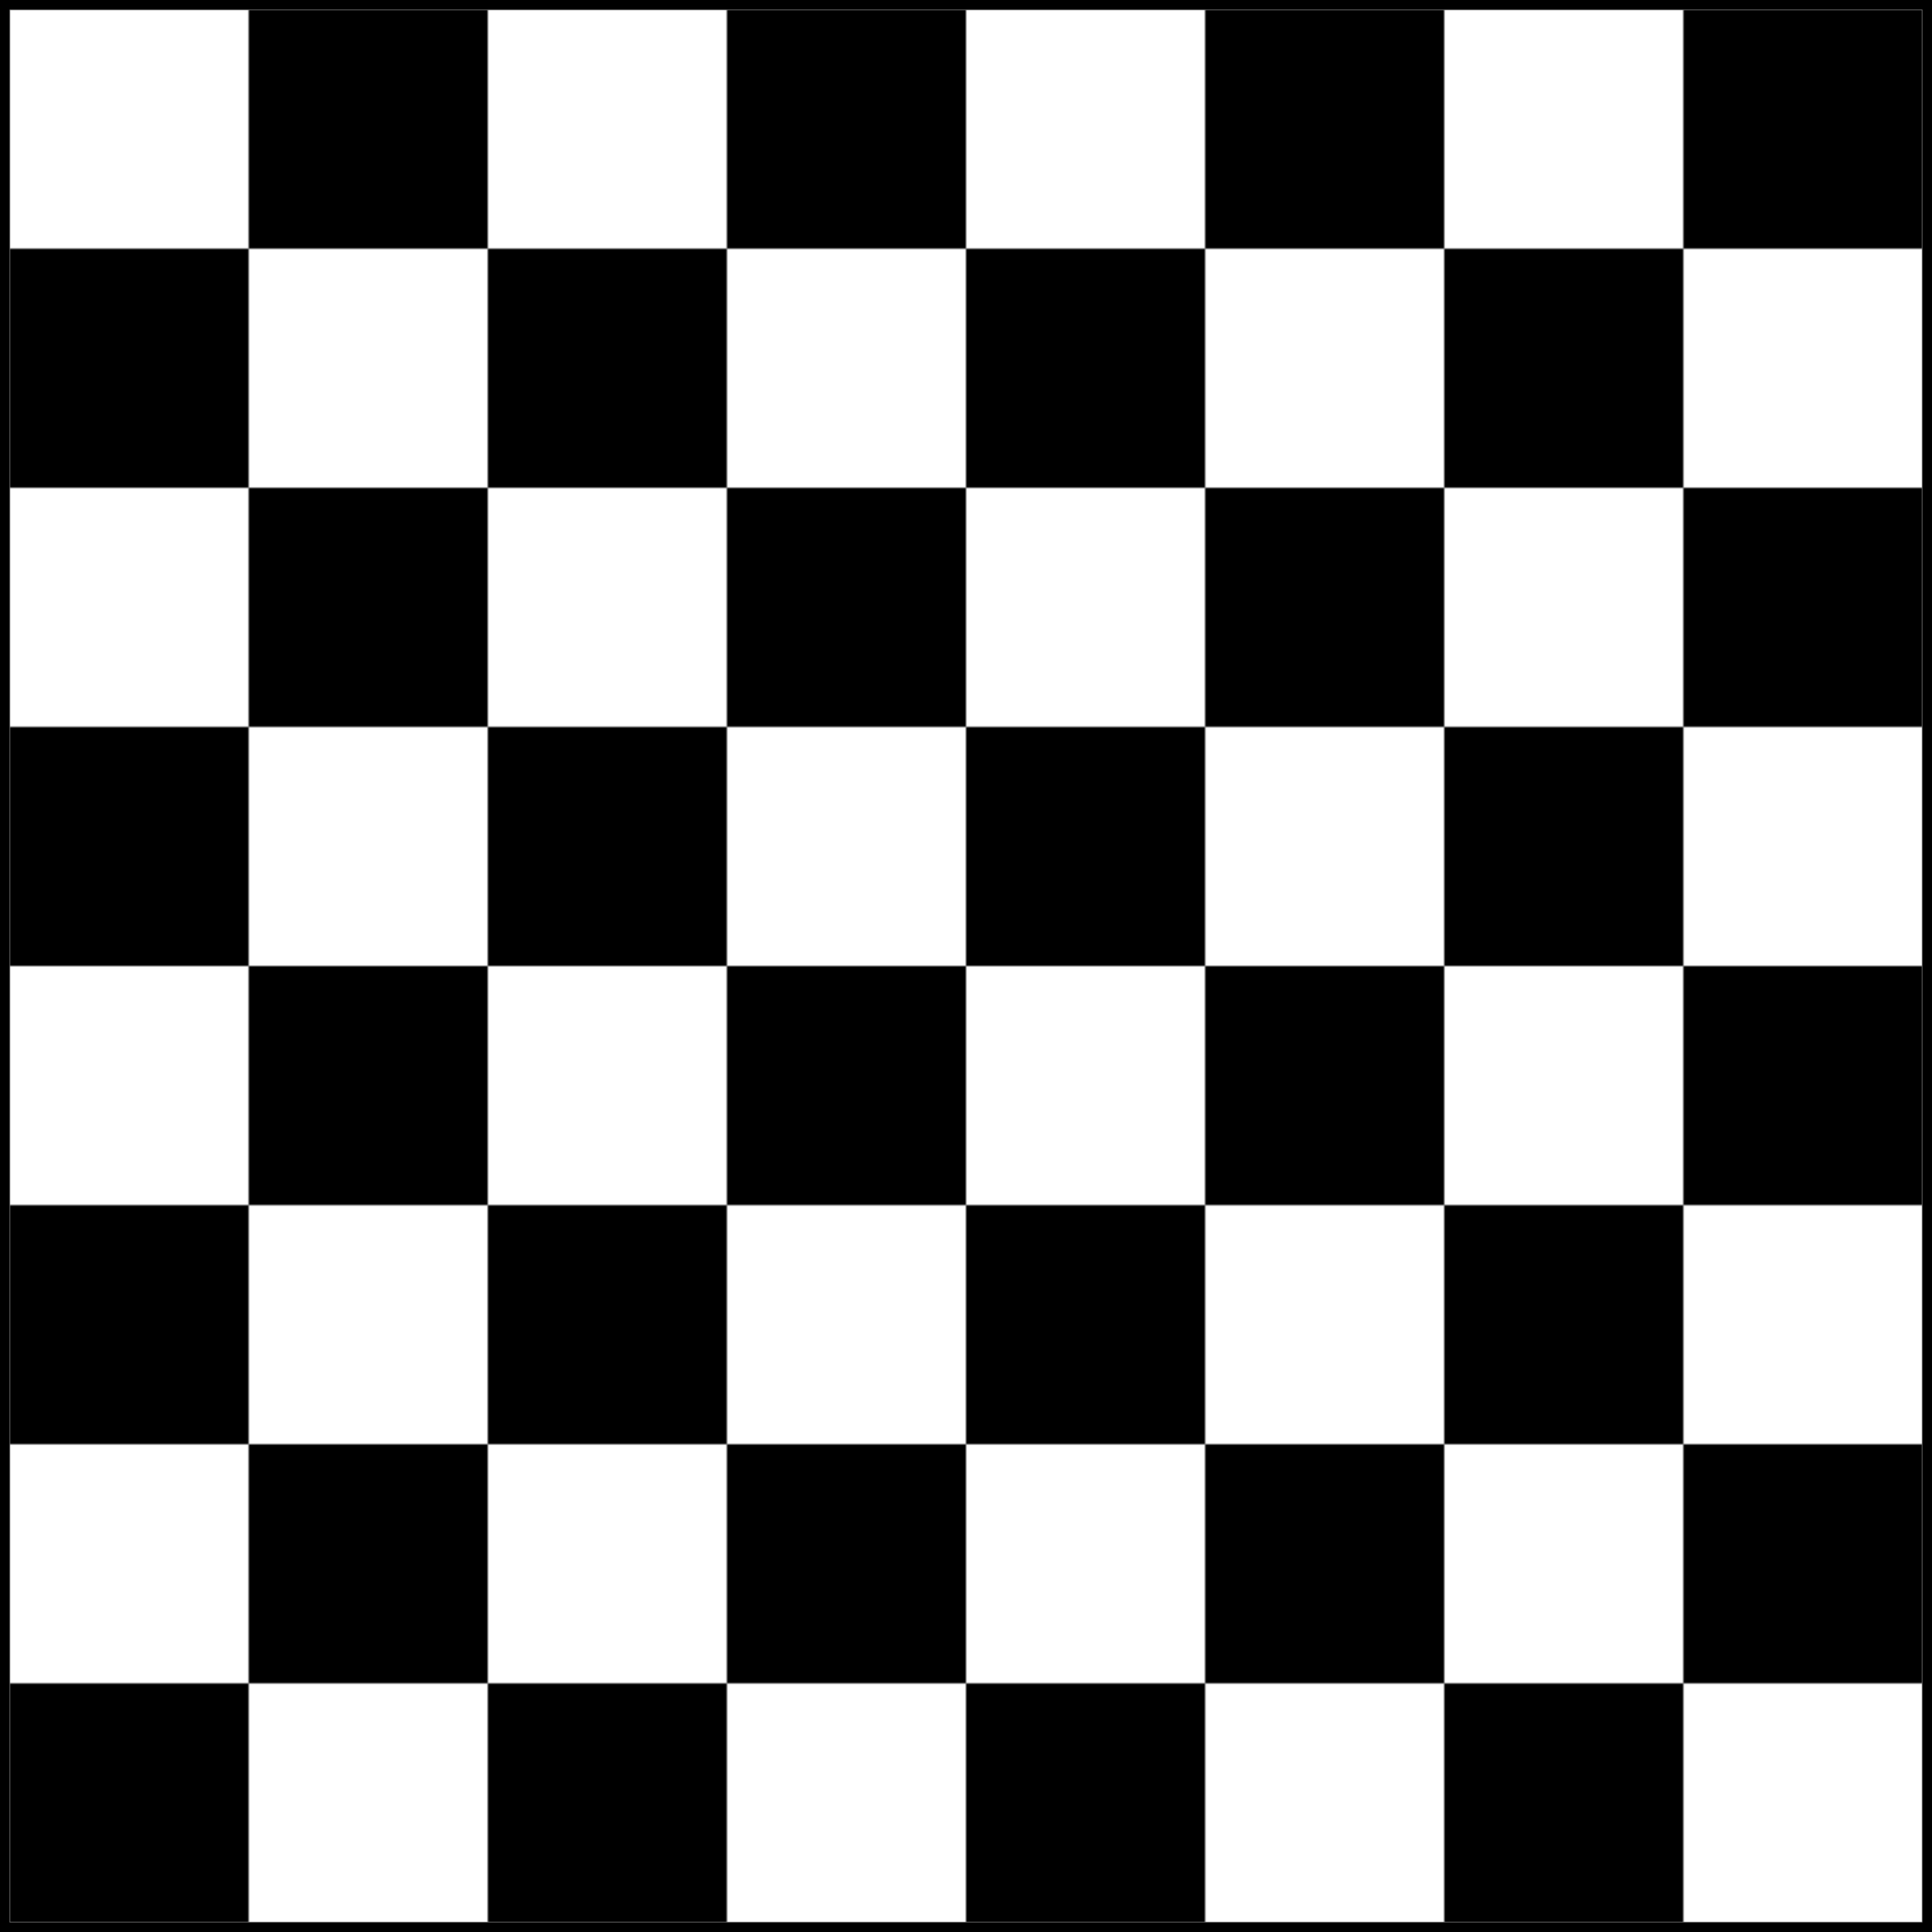 <?xml version="1.0" encoding="UTF-8" standalone="no"?>
<svg
   xmlns="http://www.w3.org/2000/svg"
   version="1.1"
   width="808"
   height="808">
  <defs>
    <pattern
       id="squares"
       patternUnits="userSpaceOnUse"
       x="4"
       y="4"
       width="200"
       height="200">
      <rect
         width="200"
         height="200"
         fill="black"/>
      <rect
         width="100"
         height="100"
         fill="white"/>
      <rect
         x="100"
         y="100"
         width="100"
         height="100"
         fill="white"/>
    </pattern>
  </defs>
  <rect
     x="2"
     y="2"
     width="804"
     height="804"
     fill="url(#squares)"
     stroke="black"
     stroke-width="4"/>
</svg>
